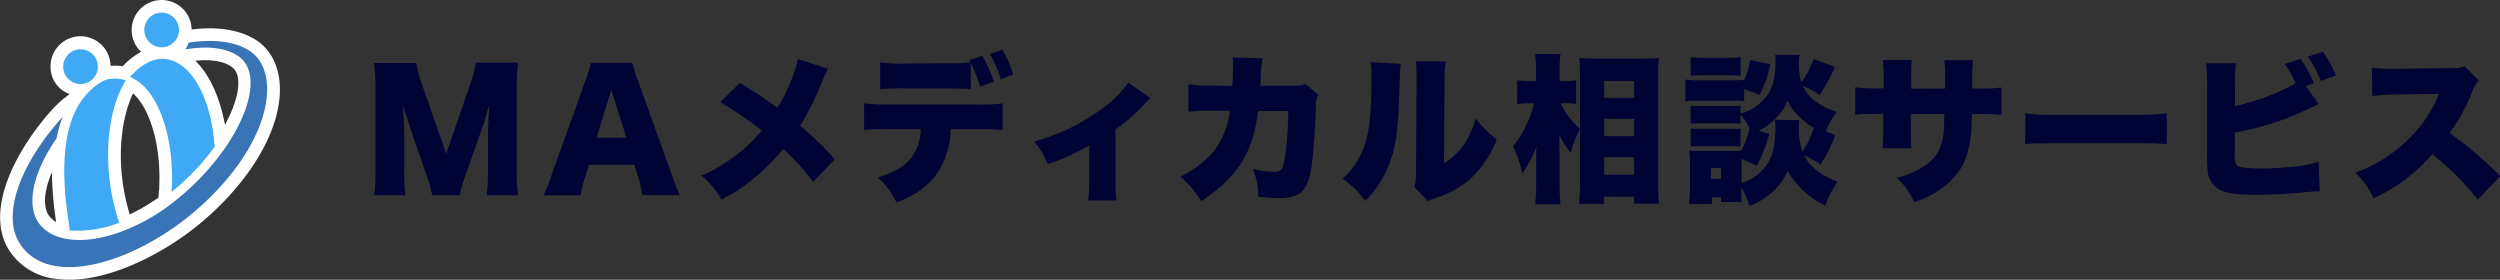 <svg xmlns="http://www.w3.org/2000/svg" viewBox="0 0 455.34 50.95"><rect x="0" y="0" width="455.34" height="50.95" fill="#333333" stroke="none"/><defs><style>.cls-1{isolation:isolate;}.cls-2{fill:#000333;}.cls-3{mix-blend-mode:multiply;}.cls-4{fill:#fff;}.cls-5{fill:#3874b6;}.cls-6{fill:#3fa9f5;}</style></defs><g class="cls-1"><g id="Layer_2" data-name="Layer 2"><g id="レイヤー_1" data-name="レイヤー 1"><path class="cls-2" d="M78.71,35.56a22.48,22.48,0,0,0-1.24-4.29L74.8,23.55c0-.14-.9-2.84-1-3.07-.32-1-.32-1-.46-1.45.17,1.83.29,4.21.29,5.74v6.3a31.55,31.55,0,0,0,.23,4.49H68.16a32.66,32.66,0,0,0,.23-4.49V16a41.28,41.28,0,0,0-.23-4.53h7.65a21.74,21.74,0,0,0,1.11,4.09L81.27,28l4.32-12.5a19.4,19.4,0,0,0,1.07-4.09h7.69A34.36,34.36,0,0,0,94.12,16V31.07a29.37,29.37,0,0,0,.23,4.49H88.64a32.1,32.1,0,0,0,.23-4.49V24.74c0-.69.08-2.87.14-3.77.09-1.53.09-1.53.12-2-.64,2.26-.93,3.31-1.31,4.35L85,31.3a26.68,26.68,0,0,0-1.25,4.26Z"/><path class="cls-2" d="M117,35.56a25,25,0,0,0-.7-3.13L115.55,30h-8.27l-.78,2.46a16.94,16.94,0,0,0-.73,3.13H99a27.62,27.62,0,0,0,1.4-3.54l6.26-17.46a18.36,18.36,0,0,0,.93-3.13h7.57a22.6,22.6,0,0,0,1,3.13L122.42,32c.55,1.54,1,2.73,1.39,3.54Zm-5.66-19.17-2.7,8.7h5.46Z"/><path class="cls-2" d="M150.81,12.53a23.62,23.62,0,0,0-1.22,2.7,51.21,51.21,0,0,1-3.85,7.66A61.83,61.83,0,0,1,152.06,29l-3.95,4.12a43.79,43.79,0,0,0-5.48-6,34.86,34.86,0,0,1-11.22,9.23A14.84,14.84,0,0,0,127.75,32,29.29,29.29,0,0,0,135.61,27a29.24,29.24,0,0,0,3.11-3.22,60.58,60.58,0,0,0-7.55-5.16l3.57-3.51a64.76,64.76,0,0,1,6.85,4.55,31.69,31.69,0,0,0,3.77-8.91Z"/><path class="cls-2" d="M173.14,23.53A14.76,14.76,0,0,1,171.05,31c-1.51,2.52-3.88,4.35-7.77,5.89a14.12,14.12,0,0,0-3.4-4.58c5.23-1.51,7.58-4.15,7.84-8.79h-5.95a34.67,34.67,0,0,0-4.38.14V18.8a26,26,0,0,0,4.47.23H178a28.8,28.8,0,0,0,4.62-.2v4.84a40,40,0,0,0-4.53-.14Zm-.64-12a36.59,36.59,0,0,0,4.3-.18c-.09-.17-.12-.2-.24-.41l2.35-.75A18.87,18.87,0,0,1,181,14.88l-2.49.9a22.36,22.36,0,0,0-1.69-4.29v4.76c-.87-.09-1-.09-4.26-.15h-7.72a41.26,41.26,0,0,0-4.52.15V11.34a23.07,23.07,0,0,0,4.61.24Zm9.78,2.92a20.81,20.81,0,0,0-2-4.61l2.26-.78a19.59,19.59,0,0,1,2,4.5Z"/><path class="cls-2" d="M209.54,17.84a7.74,7.74,0,0,0-1,1,32.28,32.28,0,0,1-5.36,4.72v8.94a29.73,29.73,0,0,0,.17,4h-5.16a27.33,27.33,0,0,0,.2-4V26.46a35.31,35.31,0,0,1-7.57,3.42,14.38,14.38,0,0,0-2.47-4.12,36.69,36.69,0,0,0,11.75-5.51,21.07,21.07,0,0,0,5.4-5.19Z"/><path class="cls-2" d="M224.44,15.64c.09-1.14.15-2.82.15-3.72a7.85,7.85,0,0,0-.09-1.45l5.45.15a22.23,22.23,0,0,0-.32,3.51c0,.78,0,.78-.08,1.48h6.32a4.19,4.19,0,0,0,1.94-.32l2.27,2a3.62,3.62,0,0,0-.41,2.15c-.2,6.2-.64,11.05-1.22,13-.84,2.7-2.23,3.63-5.45,3.63a34.57,34.57,0,0,1-3.8-.23,14.34,14.34,0,0,0-1-5.11,16.44,16.44,0,0,0,3.77.58c1.4,0,1.74-.46,2.12-3a66.85,66.85,0,0,0,.55-8.09h-5.54a25,25,0,0,1-.43,2.9c-1.28,5.86-4,9.63-9.92,13.52A16.74,16.74,0,0,0,215,32.17c3.86-2,6.1-4.09,7.55-7a15.58,15.58,0,0,0,1.45-5h-3.63a30.59,30.59,0,0,0-3.91.17l0-5a21.87,21.87,0,0,0,4,.24Z"/><path class="cls-2" d="M255.12,11.63c-.11,1-.11,1-.32,6.73-.17,6.07-.75,9.28-2.14,12.45a19.48,19.48,0,0,1-4,5.8,15.66,15.66,0,0,0-4.15-4.06,13,13,0,0,0,3.45-4.62c1.36-2.84,1.83-6.43,1.83-13.95a20.71,20.71,0,0,0-.12-2.67Zm8.21-.46a21.34,21.34,0,0,0-.23,3.36L263,29.73a11.16,11.16,0,0,0,3.48-3.19,14.75,14.75,0,0,0,2.26-5,18.89,18.89,0,0,0,3.86,3.83,17.89,17.89,0,0,1-5,7.37,17.44,17.44,0,0,1-6.09,3.31,5.81,5.81,0,0,0-1.42.61l-2.5-2.62a6.32,6.32,0,0,0,.32-2.43L258,14.48V13.43a16.65,16.65,0,0,0-.12-2.26Z"/><path class="cls-2" d="M287.78,23.47a20,20,0,0,0-1.71,4.38A16.51,16.51,0,0,1,284,24.51c0,.9.05,1.6.05,2.9v6.07a33,33,0,0,0,.18,3.74h-4.61a36.71,36.71,0,0,0,.17-3.74V30c0-1.28,0-2.7.09-3.46a15.82,15.82,0,0,1-1.25,2.82,19.17,19.17,0,0,1-1.36,2.2,22.7,22.7,0,0,0-1.68-4.9,21.05,21.05,0,0,0,3.82-7.83h-.92a11.34,11.34,0,0,0-2.15.14V14.62a10.69,10.69,0,0,0,2.2.15h1.22V12.85a18,18,0,0,0-.17-3h4.64a20.59,20.59,0,0,0-.18,3v1.92h1.25a10.53,10.53,0,0,0,1.77-.15v4.29a12.88,12.88,0,0,0-1.71-.11h-1.1a14.69,14.69,0,0,0,3.51,4.67V13.55c0-.93,0-1.68-.12-3,1,.09,1.86.12,2.9.12h8.76c1.16,0,2.12-.06,2.82-.12-.09,1-.12,1.89-.12,3V33.27c0,1.42.06,2.79.17,3.83h-4.55V35.82h-5.48v1.31H287.6a37.93,37.93,0,0,0,.18-3.86Zm4.38-5.66h5.48V14.74h-5.48Zm0,7h5.48V21.64h-5.48Zm0,7h5.48V28.63h-5.48Z"/><path class="cls-2" d="M317.68,18.45a13.28,13.28,0,0,0-2.3-.09h-6.06a16.76,16.76,0,0,0-2.35.12v-4a12.56,12.56,0,0,0,2.35.15h6a22.08,22.08,0,0,0,2.35-.09v.09a16,16,0,0,0,1.1-3.71l3.65.78a19.91,19.91,0,0,1-1.94,5.57l-2.81-1.05Zm16.59,6.12a24.78,24.78,0,0,1-2.7,5.4,18.21,18.21,0,0,0-3-1.72c1.11,2.18,3.08,3.72,6.12,4.82a18.53,18.53,0,0,0-2.23,4.35,15.18,15.18,0,0,1-6.87-6.32,10.42,10.42,0,0,1-3.25,4.26,12.5,12.5,0,0,1-3.72,2.15,15.78,15.78,0,0,0-1.45-3.34v.67a13.35,13.35,0,0,0,.06,1.94h-3.77v-.84h-1.65v1.22h-4.15c.09-1,.14-1.94.14-2.84V29.59a16.37,16.37,0,0,0-.11-2.18,18.93,18.93,0,0,0,2.06.09h5.8a9.26,9.26,0,0,0,1.62-.09,18.56,18.56,0,0,0,1.51-4.06A13.13,13.13,0,0,0,317,20.86v1.68a12.27,12.27,0,0,0-1.63-.06h-5.74a12.72,12.72,0,0,0-1.71.06V19.26a13.46,13.46,0,0,0,1.71.06h5.74a11.65,11.65,0,0,0,1.63-.06v1.42a8.59,8.59,0,0,0,4.78-3.19c1.14-1.53,1.6-3.36,1.6-6.23A6.1,6.1,0,0,0,323.3,10h4.47a8.35,8.35,0,0,0-.12,1.57,11.84,11.84,0,0,0,.44,3.42,15.73,15.73,0,0,0,2.23-4.24l3.86,1.43a26.52,26.52,0,0,1-2.78,5.07,18,18,0,0,0-3-1.59A7.24,7.24,0,0,0,330,17.9a11.06,11.06,0,0,0,4.53,2.44,17.27,17.27,0,0,0-2,3.59ZM307.93,10.41a18.74,18.74,0,0,0,2.61.12h3.89a19,19,0,0,0,2.61-.12v3.4c-.78-.06-1.31-.09-2.61-.09h-3.89c-1.22,0-1.86,0-2.61.09Zm0,13c.49,0,.84.06,1.71.06h5.71a11.74,11.74,0,0,0,1.66-.06v3.28c-.35,0-.84-.06-1.71-.06h-5.72c-.81,0-1.19,0-1.65.06Zm3.71,9.17h1.83V30.6h-1.83Zm16.07-10.71a9.93,9.93,0,0,0-.09,1.45,13.17,13.17,0,0,0,.67,4.33,17,17,0,0,0,2.06-4.36,16,16,0,0,1-2.75-2.14,8.48,8.48,0,0,1-2-2.82,11,11,0,0,1-5.28,5.49l1.92.55A27.47,27.47,0,0,1,320,30.17l-2.79-1.25v4.41a8.56,8.56,0,0,0,5-4c.81-1.51,1.16-3.37,1.16-6.27a8.86,8.86,0,0,0-.09-1.25Z"/><path class="cls-2" d="M354.28,16.13V14.21a20.58,20.58,0,0,0-.15-3.24h5.22a38.8,38.8,0,0,0-.14,5.16h1.13a26.17,26.17,0,0,0,4.18-.2v5a40.32,40.32,0,0,0-4.09-.15h-1.28c-.06,2.29-.09,2.93-.2,4-.44,3.92-1.74,6.56-4.3,8.76a17.36,17.36,0,0,1-6,3.28,14.41,14.41,0,0,0-3.16-4.44,15.48,15.48,0,0,0,5.6-2.55c2-1.57,2.81-3.45,3-6.7,0-.52,0-.73.06-2.38h-6.12V24a28.25,28.25,0,0,0,.11,3h-5.3a22.6,22.6,0,0,0,.17-3.05V20.74H342a33.2,33.2,0,0,0-4.09.15v-5a26,26,0,0,0,4.17.2h1V14a20.16,20.16,0,0,0-.17-3.07h5.3a22,22,0,0,0-.11,3v2.23Z"/><path class="cls-2" d="M368.89,20.65a39.76,39.76,0,0,0,5.95.27H388.7a46.16,46.16,0,0,0,5.95-.27v5.6a58,58,0,0,0-6-.17H374.86c-3.24,0-4.2,0-6,.17Z"/><path class="cls-2" d="M422.31,18.94c-.69.35-.75.38-1.45.7a52.07,52.07,0,0,1-13.81,4.5v3.24a6.72,6.72,0,0,0,.12,2.24c.17.55.55.78,1.39.9a27,27,0,0,0,3.08.17c1.65,0,3.91-.12,5.65-.29a24.8,24.8,0,0,0,5-.93l.21,5.37c-.7,0-1.54.06-3,.2-2.9.26-6.15.44-8.47.44-4,0-6-.35-7.31-1.28a4.31,4.31,0,0,1-1.63-3.13A24.91,24.91,0,0,1,402,28V15.38a28.62,28.62,0,0,0-.18-3.86h5.43a22.06,22.06,0,0,0-.18,3.88v3.92a40.44,40.44,0,0,0,11.06-4.15,18.13,18.13,0,0,0-2-3.51l2.87-.93a19.5,19.5,0,0,1,2.41,4.44l-1.45.52Zm.76-9.51a20.63,20.63,0,0,1,2.4,4.32l-2.75,1a22.81,22.81,0,0,0-2.38-4.44Z"/><path class="cls-2" d="M451.28,36.35A46.37,46.37,0,0,0,443,28.11a31.54,31.54,0,0,1-10.68,8A15.14,15.14,0,0,0,429,31.47a27.18,27.18,0,0,0,9.4-5.86,23.26,23.26,0,0,0,5.83-8.52l-7.54.11a35.57,35.57,0,0,0-4.61.29L432,12.33a22.42,22.42,0,0,0,3.05.2c.23,0,.78,0,1.62,0l9.92-.14a5.38,5.38,0,0,0,2.33-.32l2.55,2.61a4.58,4.58,0,0,0-1.05,1.71,33.87,33.87,0,0,1-4.26,7.83,68.36,68.36,0,0,1,9.22,7.86Z"/><g class="cls-3"><path class="cls-4" d="M48.24,8.62c-2.64-2.78-7.58-4-13.34-3.24a5.46,5.46,0,1,0-9.2,4.06,12.91,12.91,0,0,0-3.35,2.63A8.24,8.24,0,0,0,20.13,12a5.46,5.46,0,0,0-10.92.13,5.21,5.21,0,0,0,3.47,5c-.39.29-.26.21-.81.63s-.76.6-1.18,1l-.95.93C3.07,27-3,38.22,1.67,45.6A11.58,11.58,0,0,0,10,50.76a17.24,17.24,0,0,0,2.61.19c8,0,17.56-5,24-10.38,8.57-7.2,13.93-15.94,14.35-23.4C51.13,13.64,50.2,10.68,48.24,8.62ZM9.06,39.46c-1.31-1.6-1.1-4.59.4-8.1a63.93,63.93,0,0,0,.77,9.09A4.33,4.33,0,0,1,9.06,39.46ZM35.58,11.07c3.16-.34,5.75.19,7,1.45,1.56,1.65.86,5.69-1.6,10.2C40,17.62,38.14,13.54,35.58,11.07ZM29,34.05c0,.24,0,.48-.05.72L28.85,36c-.38.27-.76.52-1.15.77a34.39,34.39,0,0,1-4.06,2.28l-.05-.15h0C20.9,30,22,21.67,24.23,17,27,19.46,29.38,25.82,29,34.05Z"/><path class="cls-5" d="M35.11,38.81C24.55,47.68,9,52.78,3.61,44.36.05,38.8,4.2,29.2,11.44,21.25a21.6,21.6,0,0,0-1.11,3.91C6,31.37,4.57,37.59,7.28,40.92a7.22,7.22,0,0,0,3.52,2.27c3.37,1.07,8.08.49,13.08-1.73A35,35,0,0,0,29,38.69,40.34,40.34,0,0,0,32.6,36a44.85,44.85,0,0,0,8.47-9.17c4.39-6.38,6-12.85,3.12-15.93C42.24,8.88,38.38,8.19,33.76,9a5,5,0,0,0,.59-1.23c5.49-.87,10,.1,12.22,2.42C51.27,15.15,48.29,27.73,35.11,38.81Z"/><path class="cls-6" d="M21.39,39.56c.1.32.19.65.3,1a20.49,20.49,0,0,1-9,1.41c-.05-.24,0-.41-.05-.66-1.44-8.7-1.35-16.33,1.25-21.4,1.34-2.62,3.92-5.18,6.1-5.55l.24,0a6.21,6.21,0,0,1,2.69.27C19.67,19.8,18.39,29.62,21.39,39.56Z"/><path class="cls-6" d="M39.1,26.73a42.74,42.74,0,0,1-7.73,8.13l-.13.1c0-.27,0-.54.05-.81.46-9.9-2.84-18.29-7.61-20.12,1.94-2.23,4.14-3.46,6.24-3.3C34.84,11.11,38.49,17.86,39.1,26.73Z"/><circle class="cls-6" cx="14.67" cy="12.14" r="3.16"/><circle class="cls-6" cx="29.44" cy="5.46" r="3.16"/></g></g></g></g></svg>